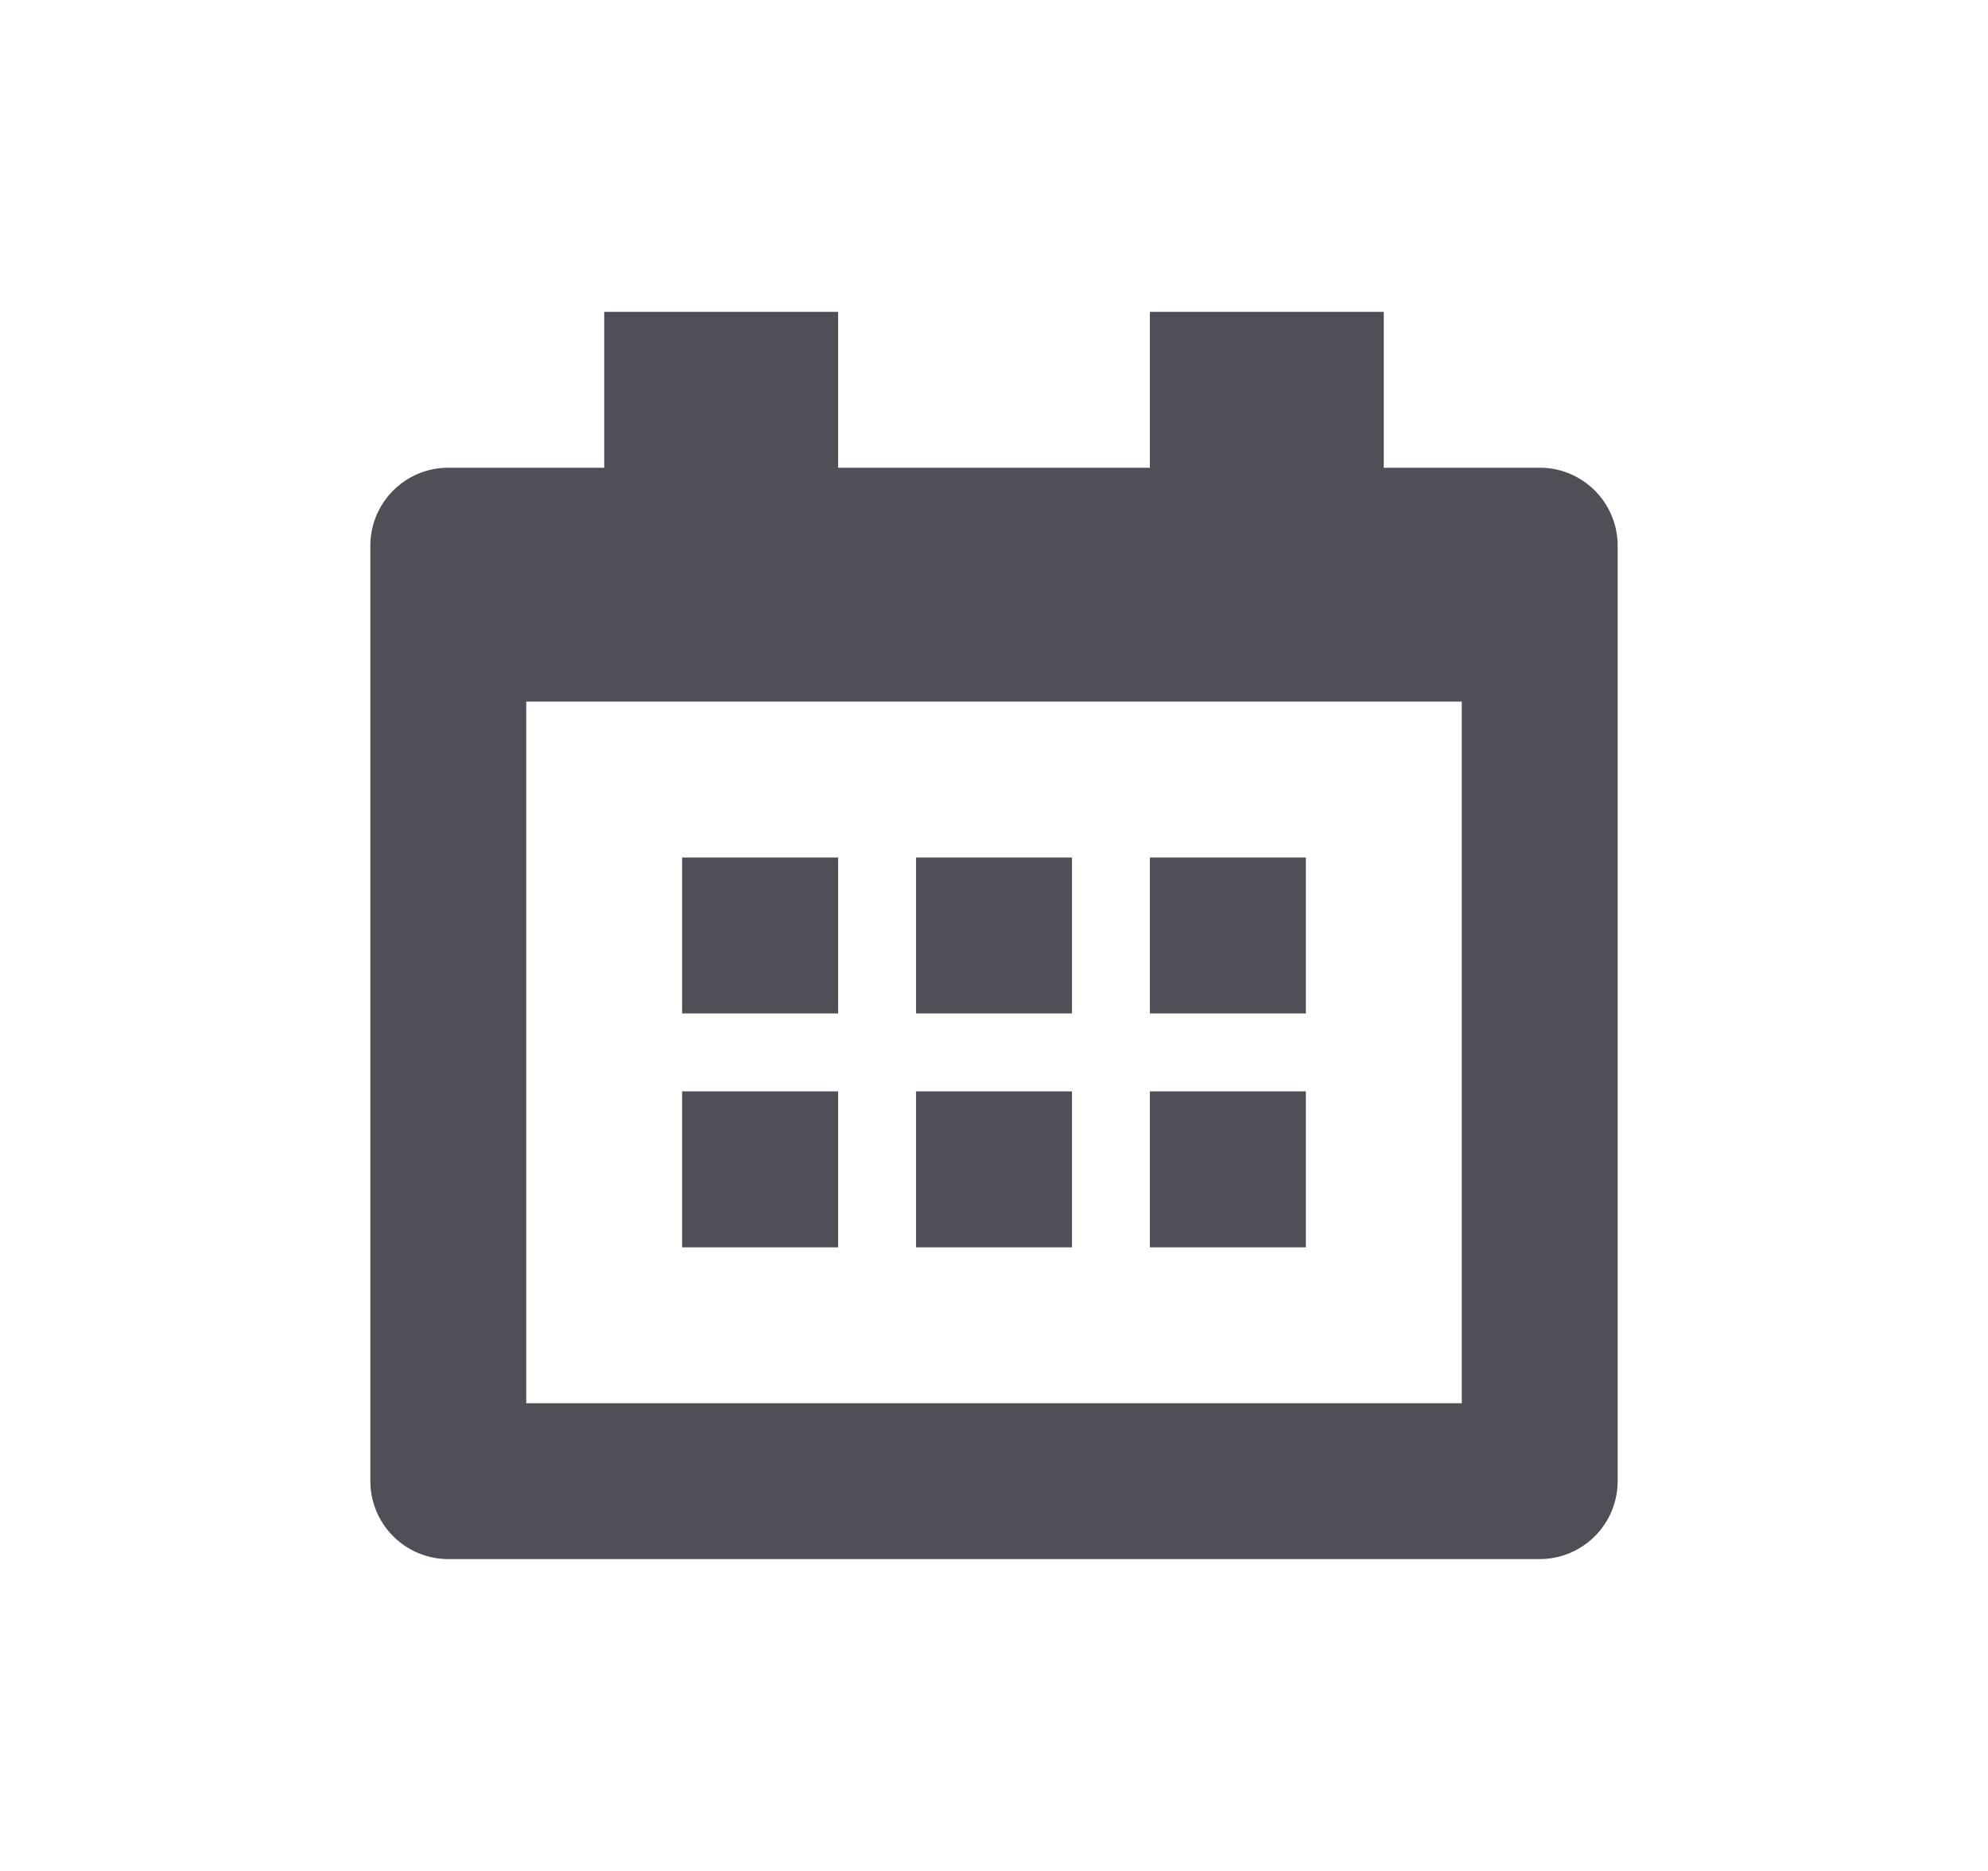 <svg xmlns="http://www.w3.org/2000/svg" width="17" height="16" viewBox="0 0 17 16">
    <path fill="#23232F" fill-rule="nonzero" d="M7.167 2.667V4h2.666V2.667h2V4h1.334c.368 0 .666.299.666.667v8a.667.667 0 0 1-.666.666H3.833a.667.667 0 0 1-.666-.666v-8c0-.368.298-.667.666-.667h1.334V2.667h2zM12.5 6h-8v6h8V6zM7.167 9.333v1.334H5.833V9.333h1.334zm2 0v1.334H7.833V9.333h1.334zm2 0v1.334H9.833V9.333h1.334zm-4-2v1.334H5.833V7.333h1.334zm2 0v1.334H7.833V7.333h1.334zm2 0v1.334H9.833V7.333h1.334z" opacity=".8"/>
</svg>
